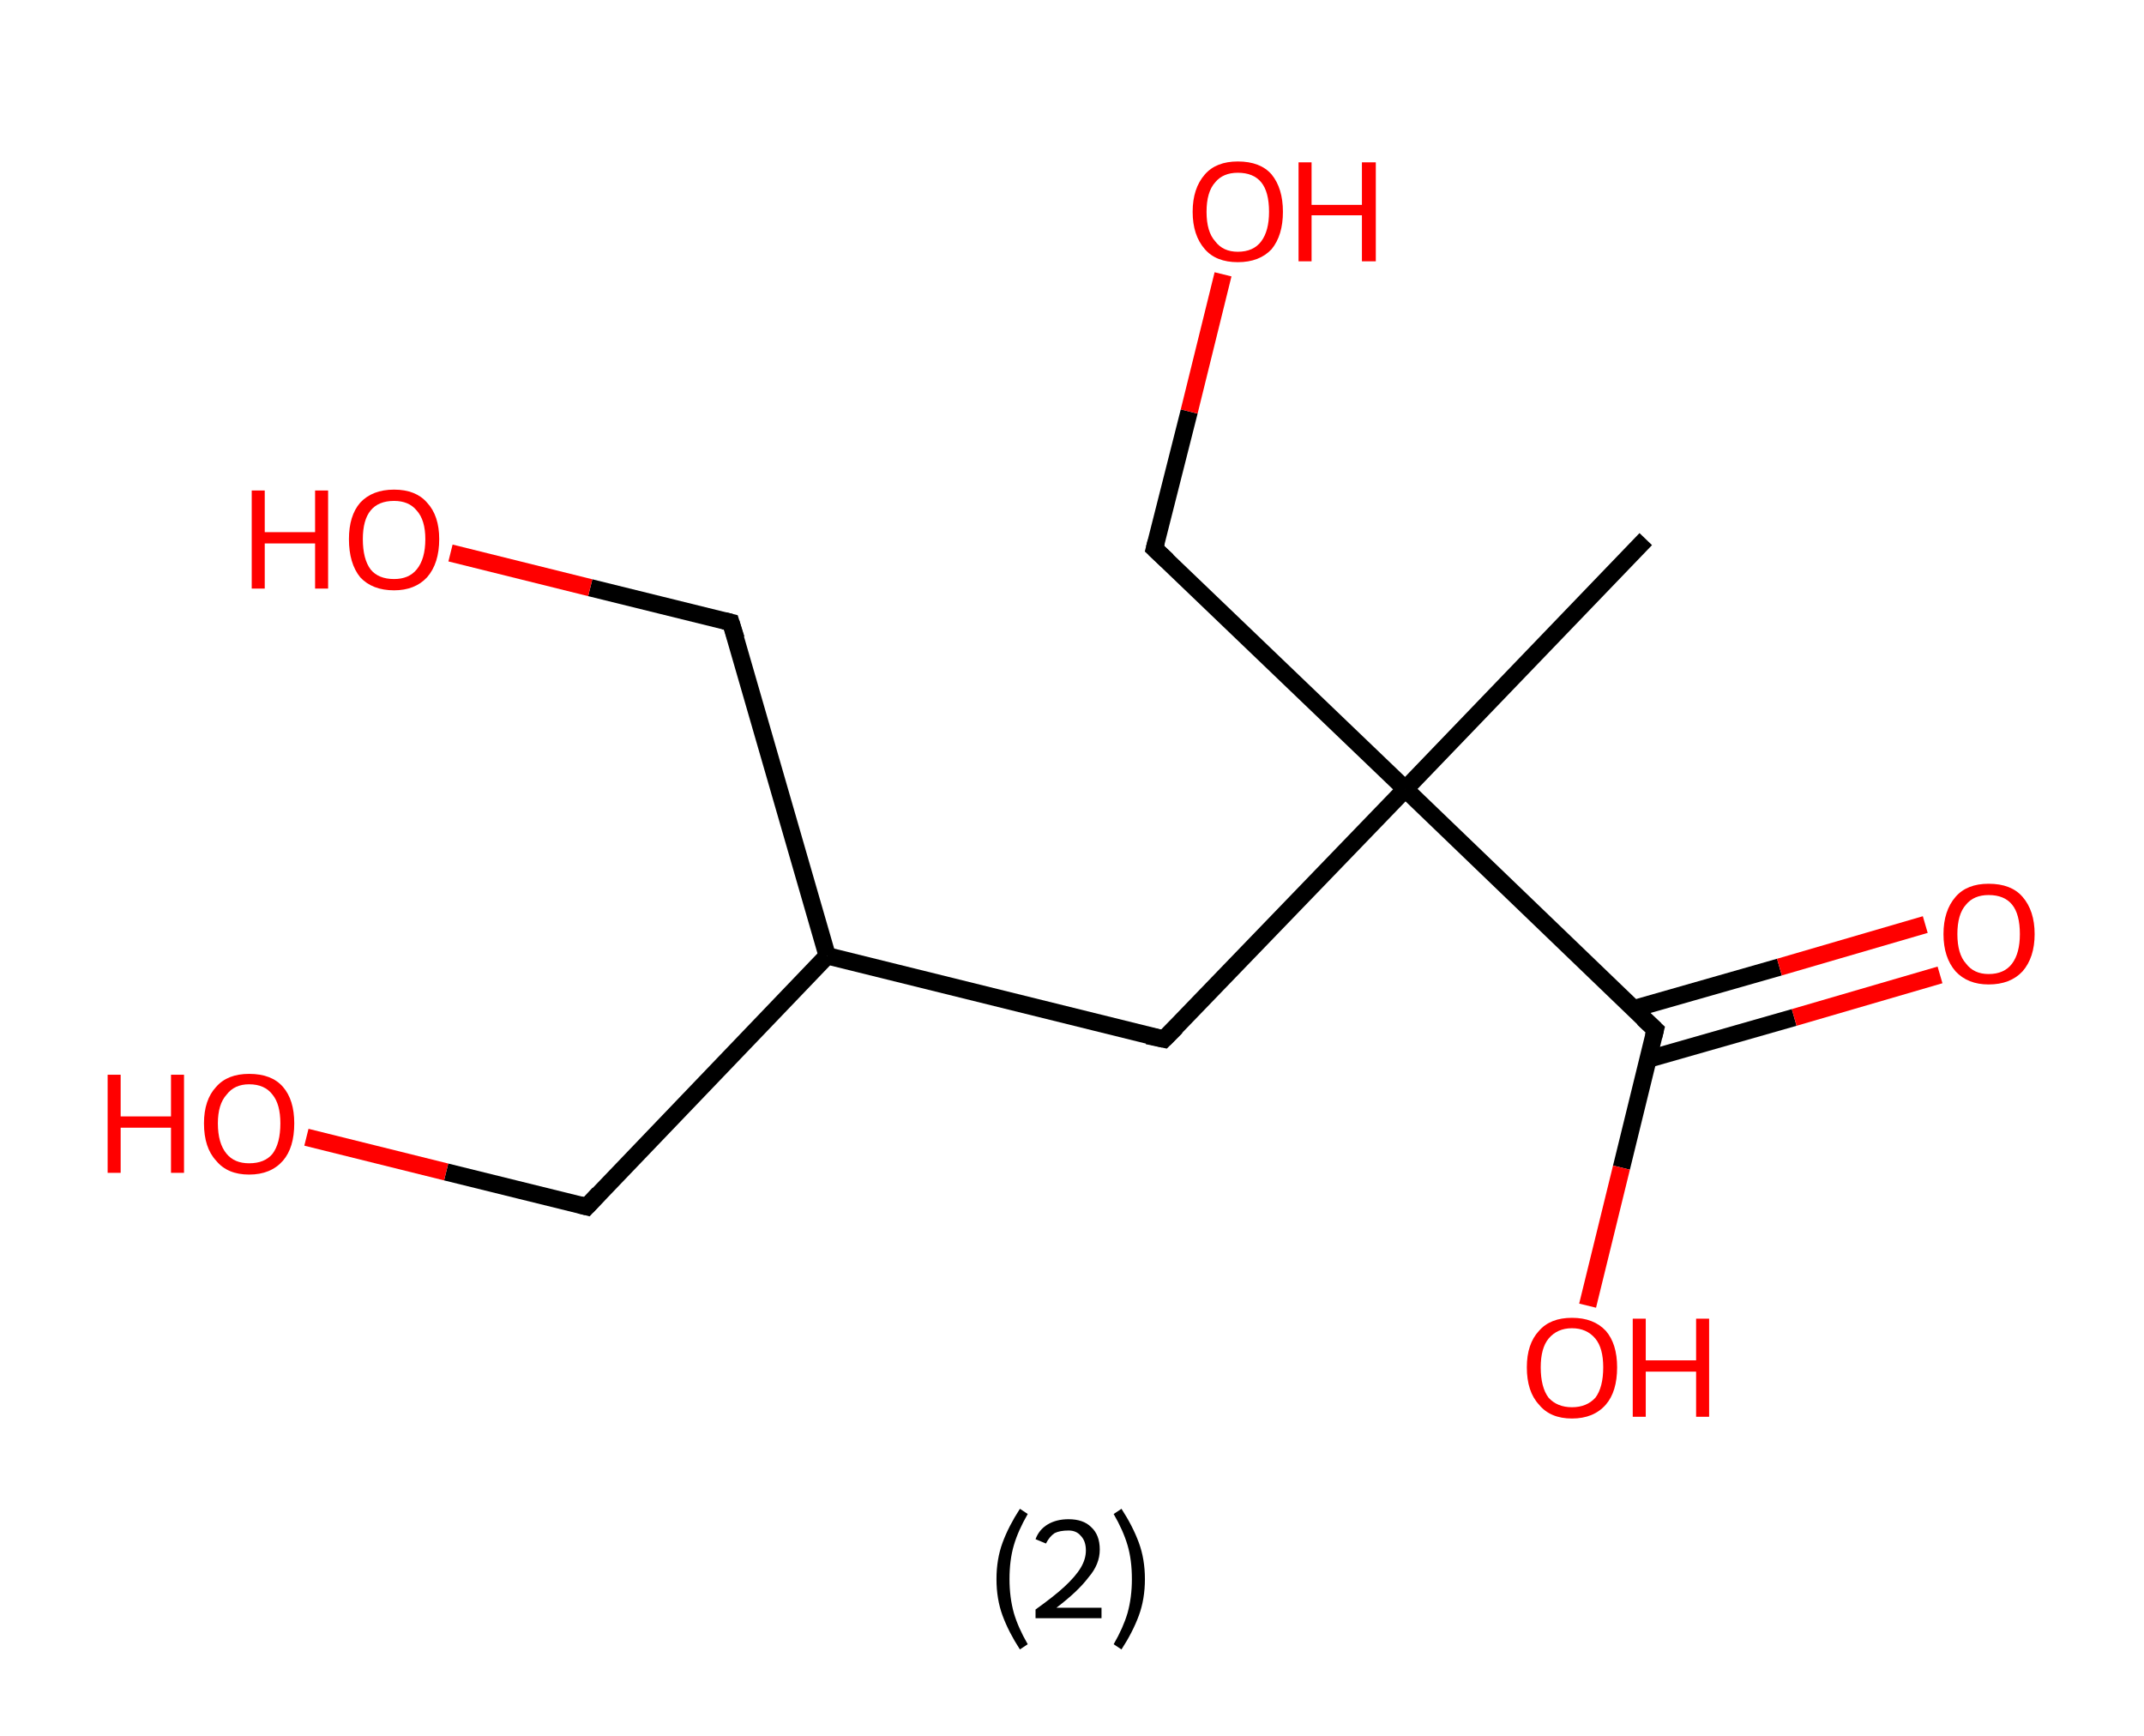 <?xml version='1.0' encoding='ASCII' standalone='yes'?>
<svg xmlns="http://www.w3.org/2000/svg" xmlns:rdkit="http://www.rdkit.org/xml" xmlns:xlink="http://www.w3.org/1999/xlink" version="1.1" baseProfile="full" xml:space="preserve" width="247px" height="200px" viewBox="0 0 247 200">
<!-- END OF HEADER -->
<rect style="opacity:1.0;fill:#FFFFFF;stroke:none" width="247.0" height="200.0" x="0.0" y="0.0"> </rect>
<path class="bond-0 atom-0 atom-1" d="M 189.6,62.1 L 161.9,90.9" style="fill:none;fill-rule:evenodd;stroke:#000000;stroke-width:2.0px;stroke-linecap:butt;stroke-linejoin:miter;stroke-opacity:1"/>
<path class="bond-1 atom-1 atom-2" d="M 161.9,90.9 L 133.0,63.2" style="fill:none;fill-rule:evenodd;stroke:#000000;stroke-width:2.0px;stroke-linecap:butt;stroke-linejoin:miter;stroke-opacity:1"/>
<path class="bond-2 atom-2 atom-3" d="M 133.0,63.2 L 137.0,47.4" style="fill:none;fill-rule:evenodd;stroke:#000000;stroke-width:2.0px;stroke-linecap:butt;stroke-linejoin:miter;stroke-opacity:1"/>
<path class="bond-2 atom-2 atom-3" d="M 137.0,47.4 L 140.9,31.6" style="fill:none;fill-rule:evenodd;stroke:#FF0000;stroke-width:2.0px;stroke-linecap:butt;stroke-linejoin:miter;stroke-opacity:1"/>
<path class="bond-3 atom-1 atom-4" d="M 161.9,90.9 L 134.1,119.7" style="fill:none;fill-rule:evenodd;stroke:#000000;stroke-width:2.0px;stroke-linecap:butt;stroke-linejoin:miter;stroke-opacity:1"/>
<path class="bond-4 atom-4 atom-5" d="M 134.1,119.7 L 95.3,110.1" style="fill:none;fill-rule:evenodd;stroke:#000000;stroke-width:2.0px;stroke-linecap:butt;stroke-linejoin:miter;stroke-opacity:1"/>
<path class="bond-5 atom-5 atom-6" d="M 95.3,110.1 L 67.6,139.0" style="fill:none;fill-rule:evenodd;stroke:#000000;stroke-width:2.0px;stroke-linecap:butt;stroke-linejoin:miter;stroke-opacity:1"/>
<path class="bond-6 atom-6 atom-7" d="M 67.6,139.0 L 51.4,135.0" style="fill:none;fill-rule:evenodd;stroke:#000000;stroke-width:2.0px;stroke-linecap:butt;stroke-linejoin:miter;stroke-opacity:1"/>
<path class="bond-6 atom-6 atom-7" d="M 51.4,135.0 L 35.3,131.0" style="fill:none;fill-rule:evenodd;stroke:#FF0000;stroke-width:2.0px;stroke-linecap:butt;stroke-linejoin:miter;stroke-opacity:1"/>
<path class="bond-7 atom-5 atom-8" d="M 95.3,110.1 L 84.2,71.7" style="fill:none;fill-rule:evenodd;stroke:#000000;stroke-width:2.0px;stroke-linecap:butt;stroke-linejoin:miter;stroke-opacity:1"/>
<path class="bond-8 atom-8 atom-9" d="M 84.2,71.7 L 68.0,67.7" style="fill:none;fill-rule:evenodd;stroke:#000000;stroke-width:2.0px;stroke-linecap:butt;stroke-linejoin:miter;stroke-opacity:1"/>
<path class="bond-8 atom-8 atom-9" d="M 68.0,67.7 L 51.9,63.7" style="fill:none;fill-rule:evenodd;stroke:#FF0000;stroke-width:2.0px;stroke-linecap:butt;stroke-linejoin:miter;stroke-opacity:1"/>
<path class="bond-9 atom-1 atom-10" d="M 161.9,90.9 L 190.7,118.6" style="fill:none;fill-rule:evenodd;stroke:#000000;stroke-width:2.0px;stroke-linecap:butt;stroke-linejoin:miter;stroke-opacity:1"/>
<path class="bond-10 atom-10 atom-11" d="M 189.9,122.0 L 206.7,117.2" style="fill:none;fill-rule:evenodd;stroke:#000000;stroke-width:2.0px;stroke-linecap:butt;stroke-linejoin:miter;stroke-opacity:1"/>
<path class="bond-10 atom-10 atom-11" d="M 206.7,117.2 L 223.5,112.3" style="fill:none;fill-rule:evenodd;stroke:#FF0000;stroke-width:2.0px;stroke-linecap:butt;stroke-linejoin:miter;stroke-opacity:1"/>
<path class="bond-10 atom-10 atom-11" d="M 188.2,116.2 L 205.0,111.4" style="fill:none;fill-rule:evenodd;stroke:#000000;stroke-width:2.0px;stroke-linecap:butt;stroke-linejoin:miter;stroke-opacity:1"/>
<path class="bond-10 atom-10 atom-11" d="M 205.0,111.4 L 221.8,106.5" style="fill:none;fill-rule:evenodd;stroke:#FF0000;stroke-width:2.0px;stroke-linecap:butt;stroke-linejoin:miter;stroke-opacity:1"/>
<path class="bond-11 atom-10 atom-12" d="M 190.7,118.6 L 186.8,134.5" style="fill:none;fill-rule:evenodd;stroke:#000000;stroke-width:2.0px;stroke-linecap:butt;stroke-linejoin:miter;stroke-opacity:1"/>
<path class="bond-11 atom-10 atom-12" d="M 186.8,134.5 L 182.9,150.4" style="fill:none;fill-rule:evenodd;stroke:#FF0000;stroke-width:2.0px;stroke-linecap:butt;stroke-linejoin:miter;stroke-opacity:1"/>
<path d="M 134.5,64.6 L 133.0,63.2 L 133.2,62.4" style="fill:none;stroke:#000000;stroke-width:2.0px;stroke-linecap:butt;stroke-linejoin:miter;stroke-opacity:1;"/>
<path d="M 135.5,118.3 L 134.1,119.7 L 132.2,119.3" style="fill:none;stroke:#000000;stroke-width:2.0px;stroke-linecap:butt;stroke-linejoin:miter;stroke-opacity:1;"/>
<path d="M 69.0,137.5 L 67.6,139.0 L 66.8,138.8" style="fill:none;stroke:#000000;stroke-width:2.0px;stroke-linecap:butt;stroke-linejoin:miter;stroke-opacity:1;"/>
<path d="M 84.8,73.6 L 84.2,71.7 L 83.4,71.5" style="fill:none;stroke:#000000;stroke-width:2.0px;stroke-linecap:butt;stroke-linejoin:miter;stroke-opacity:1;"/>
<path d="M 189.3,117.3 L 190.7,118.6 L 190.5,119.4" style="fill:none;stroke:#000000;stroke-width:2.0px;stroke-linecap:butt;stroke-linejoin:miter;stroke-opacity:1;"/>
<path class="atom-3" d="M 137.4 24.4 Q 137.4 21.7, 138.8 20.1 Q 140.1 18.6, 142.6 18.6 Q 145.2 18.6, 146.5 20.1 Q 147.8 21.7, 147.8 24.4 Q 147.8 27.1, 146.5 28.7 Q 145.1 30.2, 142.6 30.2 Q 140.1 30.2, 138.8 28.7 Q 137.4 27.1, 137.4 24.4 M 142.6 29.0 Q 144.4 29.0, 145.3 27.8 Q 146.2 26.6, 146.2 24.4 Q 146.2 22.1, 145.3 21.0 Q 144.4 19.9, 142.6 19.9 Q 140.9 19.9, 140.0 21.0 Q 139.0 22.1, 139.0 24.4 Q 139.0 26.7, 140.0 27.8 Q 140.9 29.0, 142.6 29.0 " fill="#FF0000"/>
<path class="atom-3" d="M 149.6 18.7 L 151.1 18.7 L 151.1 23.6 L 156.9 23.6 L 156.9 18.7 L 158.5 18.7 L 158.5 30.1 L 156.9 30.1 L 156.9 24.8 L 151.1 24.8 L 151.1 30.1 L 149.6 30.1 L 149.6 18.7 " fill="#FF0000"/>
<path class="atom-7" d="M 12.4 123.8 L 13.9 123.8 L 13.9 128.6 L 19.7 128.6 L 19.7 123.8 L 21.2 123.8 L 21.2 135.1 L 19.7 135.1 L 19.7 129.9 L 13.9 129.9 L 13.9 135.1 L 12.4 135.1 L 12.4 123.8 " fill="#FF0000"/>
<path class="atom-7" d="M 23.5 129.4 Q 23.5 126.7, 24.9 125.2 Q 26.2 123.7, 28.7 123.7 Q 31.3 123.7, 32.6 125.2 Q 33.9 126.7, 33.9 129.4 Q 33.9 132.2, 32.6 133.7 Q 31.2 135.3, 28.7 135.3 Q 26.2 135.3, 24.9 133.7 Q 23.5 132.2, 23.5 129.4 M 28.7 134.0 Q 30.5 134.0, 31.4 132.9 Q 32.3 131.7, 32.3 129.4 Q 32.3 127.2, 31.4 126.1 Q 30.5 124.9, 28.7 124.9 Q 27.0 124.9, 26.1 126.1 Q 25.1 127.2, 25.1 129.4 Q 25.1 131.7, 26.1 132.9 Q 27.0 134.0, 28.7 134.0 " fill="#FF0000"/>
<path class="atom-9" d="M 29.0 56.5 L 30.5 56.5 L 30.5 61.3 L 36.3 61.3 L 36.3 56.5 L 37.8 56.5 L 37.8 67.8 L 36.3 67.8 L 36.3 62.6 L 30.5 62.6 L 30.5 67.8 L 29.0 67.8 L 29.0 56.5 " fill="#FF0000"/>
<path class="atom-9" d="M 40.2 62.1 Q 40.2 59.4, 41.5 57.9 Q 42.9 56.4, 45.4 56.4 Q 47.9 56.4, 49.2 57.9 Q 50.6 59.4, 50.6 62.1 Q 50.6 64.9, 49.2 66.5 Q 47.8 68.0, 45.4 68.0 Q 42.9 68.0, 41.5 66.5 Q 40.2 64.9, 40.2 62.1 M 45.4 66.7 Q 47.1 66.7, 48.0 65.6 Q 49.0 64.4, 49.0 62.1 Q 49.0 59.9, 48.0 58.8 Q 47.1 57.7, 45.4 57.7 Q 43.6 57.7, 42.7 58.8 Q 41.8 59.9, 41.8 62.1 Q 41.8 64.4, 42.7 65.6 Q 43.6 66.7, 45.4 66.7 " fill="#FF0000"/>
<path class="atom-11" d="M 223.9 107.6 Q 223.9 104.9, 225.3 103.3 Q 226.6 101.8, 229.1 101.8 Q 231.7 101.8, 233.0 103.3 Q 234.4 104.9, 234.4 107.6 Q 234.4 110.3, 233.0 111.9 Q 231.6 113.4, 229.1 113.4 Q 226.7 113.4, 225.3 111.9 Q 223.9 110.3, 223.9 107.6 M 229.1 112.2 Q 230.9 112.2, 231.8 111.0 Q 232.7 109.8, 232.7 107.6 Q 232.7 105.3, 231.8 104.2 Q 230.9 103.1, 229.1 103.1 Q 227.4 103.1, 226.5 104.2 Q 225.5 105.3, 225.5 107.6 Q 225.5 109.9, 226.5 111.0 Q 227.4 112.2, 229.1 112.2 " fill="#FF0000"/>
<path class="atom-12" d="M 175.9 157.5 Q 175.9 154.8, 177.3 153.3 Q 178.6 151.8, 181.1 151.8 Q 183.6 151.8, 185.0 153.3 Q 186.3 154.8, 186.3 157.5 Q 186.3 160.3, 185.0 161.8 Q 183.6 163.4, 181.1 163.4 Q 178.6 163.4, 177.3 161.8 Q 175.9 160.3, 175.9 157.5 M 181.1 162.1 Q 182.8 162.1, 183.8 161.0 Q 184.7 159.8, 184.7 157.5 Q 184.7 155.3, 183.8 154.2 Q 182.8 153.0, 181.1 153.0 Q 179.4 153.0, 178.4 154.2 Q 177.5 155.3, 177.5 157.5 Q 177.5 159.8, 178.4 161.0 Q 179.4 162.1, 181.1 162.1 " fill="#FF0000"/>
<path class="atom-12" d="M 188.1 151.9 L 189.6 151.9 L 189.6 156.7 L 195.4 156.7 L 195.4 151.9 L 196.9 151.9 L 196.9 163.2 L 195.4 163.2 L 195.4 158.0 L 189.6 158.0 L 189.6 163.2 L 188.1 163.2 L 188.1 151.9 " fill="#FF0000"/>
<path class="legend" d="M 114.8 181.9 Q 114.8 179.6, 115.5 177.7 Q 116.2 175.8, 117.5 173.8 L 118.4 174.4 Q 117.3 176.3, 116.8 178.0 Q 116.3 179.7, 116.3 181.9 Q 116.3 184.0, 116.8 185.8 Q 117.3 187.5, 118.4 189.4 L 117.5 190.0 Q 116.2 188.0, 115.5 186.1 Q 114.8 184.2, 114.8 181.9 " fill="#000000"/>
<path class="legend" d="M 119.3 177.3 Q 119.7 176.2, 120.7 175.6 Q 121.7 175.0, 123.1 175.0 Q 124.8 175.0, 125.7 175.9 Q 126.7 176.8, 126.7 178.5 Q 126.7 180.2, 125.4 181.7 Q 124.2 183.3, 121.7 185.2 L 126.9 185.2 L 126.9 186.4 L 119.3 186.4 L 119.3 185.4 Q 121.4 183.9, 122.6 182.8 Q 123.9 181.6, 124.5 180.6 Q 125.1 179.6, 125.1 178.6 Q 125.1 177.5, 124.5 176.9 Q 124.0 176.3, 123.1 176.3 Q 122.1 176.3, 121.5 176.6 Q 120.9 177.0, 120.5 177.8 L 119.3 177.3 " fill="#000000"/>
<path class="legend" d="M 131.9 181.9 Q 131.9 184.2, 131.2 186.1 Q 130.5 188.0, 129.2 190.0 L 128.3 189.4 Q 129.4 187.5, 129.9 185.8 Q 130.4 184.0, 130.4 181.9 Q 130.4 179.7, 129.9 178.0 Q 129.4 176.3, 128.3 174.4 L 129.2 173.8 Q 130.5 175.8, 131.2 177.7 Q 131.9 179.6, 131.9 181.9 " fill="#000000"/>
</svg>
